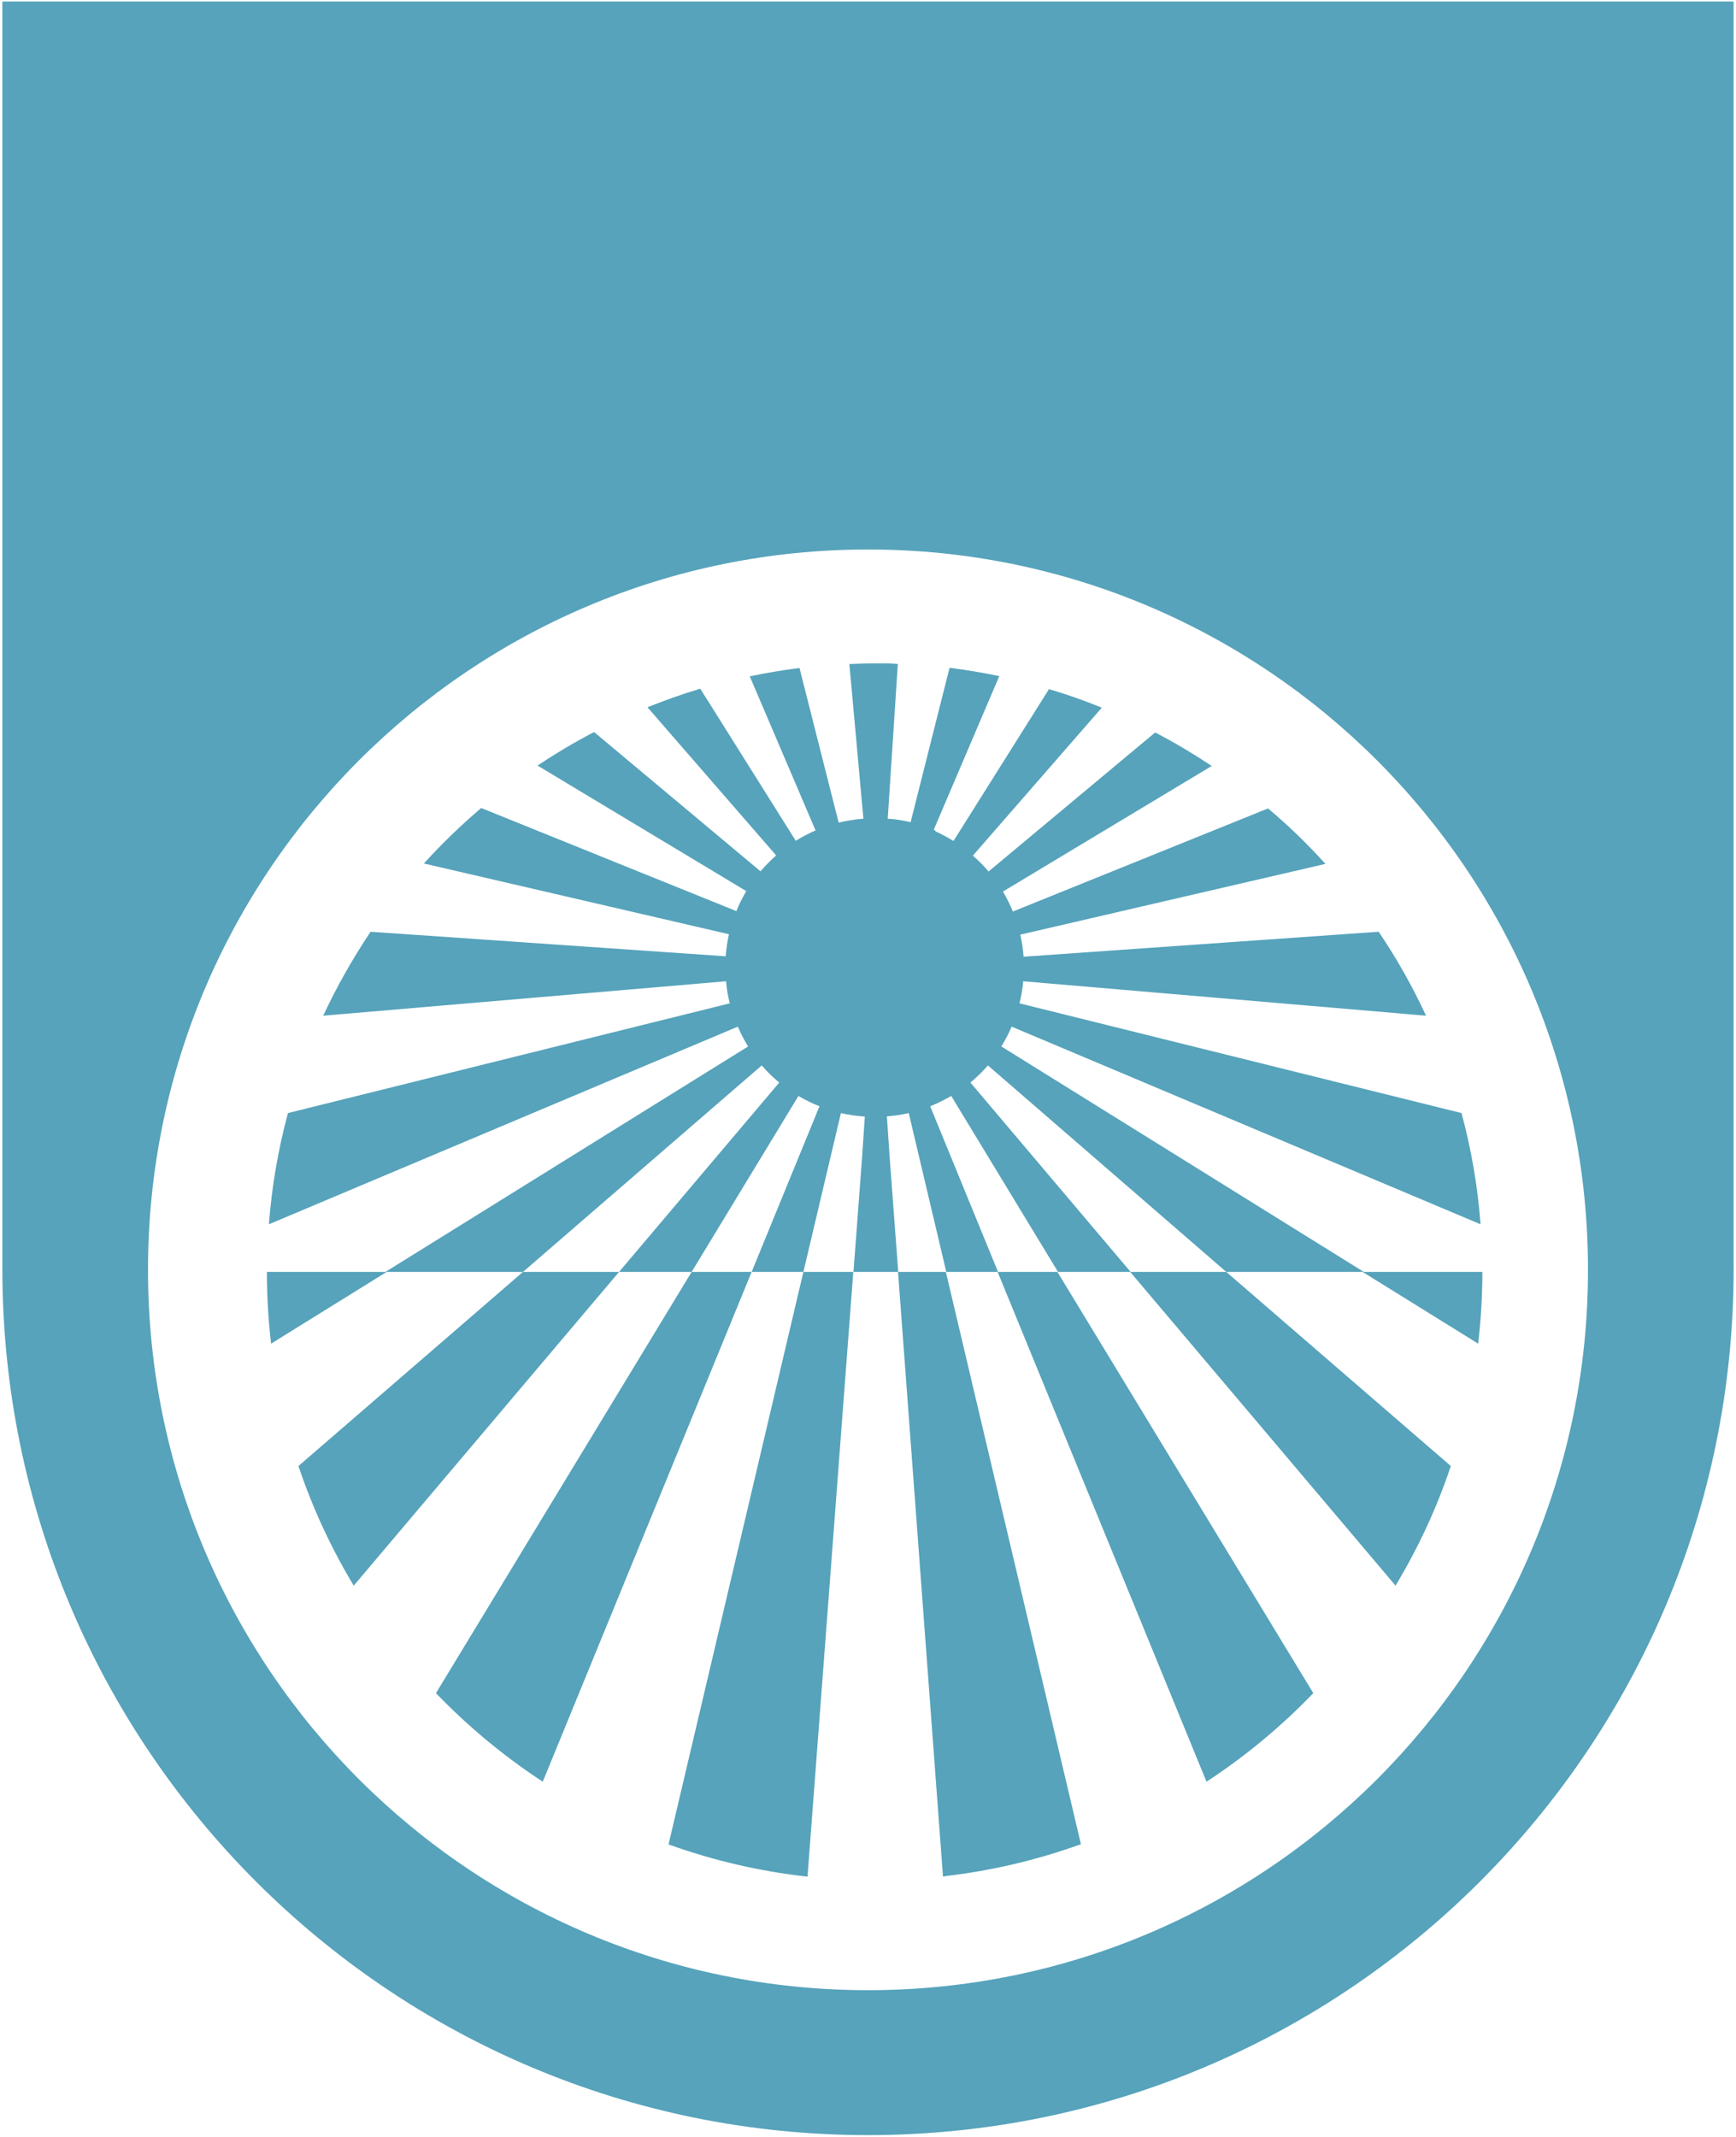 <?xml version="1.0" encoding="UTF-8"?>
<!-- Generated by Pixelmator Pro 3.4.2 -->
<svg width="720" height="886" viewBox="0 0 720 886" xmlns="http://www.w3.org/2000/svg">
    <path id="Okinawa-Ocean-Expo-75" fill="#56a3bb" stroke="none" d="M 360 885.105 C 161.721 885.105 0.982 724.367 0.982 526.088 C 0.982 525.617 0.996 525.13 0.982 524.66 L 0.982 0.625 L 719.004 0.625 L 719.004 524.66 C 719.004 525.13 719.018 525.603 719.018 526.088 C 719.018 724.367 558.279 885.105 360 885.105 Z M 360 825.029 C 524.923 825.029 658.619 691.331 658.619 526.408 C 658.619 361.485 524.923 227.787 360 227.787 C 195.077 227.787 61.381 361.485 61.381 526.408 C 61.381 691.331 195.077 825.029 360 825.029 Z M 334.914 778 C 334.743 777.914 334.657 777.914 334.486 777.914 C 314.647 775.691 295.578 771.159 277.449 764.66 C 277.364 764.575 277.363 764.574 277.277 764.574 L 333.203 527.27 L 333.631 527.27 L 353.9 527.27 L 334.914 778 Z M 333.203 527.27 L 311.74 527.27 L 339.875 458.6 C 336.796 457.402 333.889 455.949 331.152 454.324 L 286.855 527.27 L 256.754 527.27 L 323.199 448.766 C 320.548 446.628 318.153 444.233 315.93 441.668 L 216.902 527.27 L 160.377 527.27 L 112.404 557.027 L 112.404 556.773 C 111.293 547.11 110.693 537.275 110.693 527.27 L 159.865 527.27 L 310.287 433.801 C 308.662 431.235 307.209 428.414 306.012 425.592 L 111.549 507.514 L 111.549 507.26 C 112.746 491.696 115.396 476.472 119.33 461.764 C 119.33 461.593 119.416 461.509 119.416 461.424 L 302.676 415.928 C 301.906 412.935 301.391 409.943 301.135 406.779 L 134.041 421.059 C 134.127 420.888 134.125 420.802 134.211 420.717 C 139.769 408.83 146.268 397.37 153.537 386.51 C 153.537 386.424 153.623 386.341 153.709 386.256 L 300.965 396.432 C 301.221 393.353 301.65 390.274 302.334 387.281 L 175.771 357.949 L 176.027 357.693 C 183.296 349.74 191.078 342.213 199.287 335.201 L 199.545 334.945 L 305.412 377.703 C 306.524 374.796 307.978 372.059 309.518 369.408 L 222.889 317.33 C 223.06 317.33 223.147 317.244 223.232 317.158 C 230.587 312.284 238.197 307.753 246.064 303.648 C 246.15 303.563 246.321 303.562 246.406 303.477 L 315.418 361.199 C 317.385 358.89 319.607 356.668 321.916 354.615 L 268.555 293.213 C 268.64 293.127 268.811 293.128 268.896 293.043 C 275.823 290.306 282.922 287.739 290.105 285.602 C 290.191 285.602 290.36 285.518 290.445 285.518 L 330.041 348.543 C 332.692 346.918 335.428 345.465 338.25 344.268 L 310.971 280.387 C 311.056 280.387 311.227 280.301 311.312 280.301 C 317.897 278.933 324.483 277.82 331.238 276.965 C 331.324 276.879 331.495 276.881 331.58 276.881 L 347.828 341.018 C 351.163 340.248 354.584 339.649 358.09 339.393 L 352.273 275.256 L 352.617 275.256 C 356.38 275.085 360.228 275 364.076 275 C 366.898 275 369.635 274.999 372.371 275.256 L 368.18 339.393 C 368.436 339.393 368.693 339.477 368.949 339.477 L 369.377 339.477 C 372.199 339.733 374.935 340.164 377.672 340.848 L 393.834 276.795 C 393.919 276.88 394.092 276.881 394.178 276.881 C 400.933 277.736 407.519 278.849 414.104 280.217 C 414.189 280.217 414.358 280.301 414.443 280.301 L 387.25 344.01 C 387.421 344.095 387.508 344.094 387.594 344.18 C 387.765 344.265 387.849 344.266 388.02 344.352 L 387.934 344.607 C 390.585 345.805 393.065 347.175 395.459 348.629 L 435.055 285.689 C 435.14 285.689 435.309 285.775 435.395 285.775 C 442.578 287.913 449.677 290.391 456.604 293.213 C 456.689 293.298 456.86 293.301 456.945 293.387 L 403.498 354.699 C 405.807 356.752 408.031 358.889 409.998 361.283 L 479.094 303.648 C 479.179 303.734 479.35 303.733 479.436 303.818 C 487.303 307.923 494.913 312.456 502.268 317.33 C 502.439 317.33 502.526 317.414 502.611 317.5 L 415.982 369.58 C 417.522 372.231 418.891 374.966 420.088 377.873 L 525.955 335.117 L 526.213 335.373 C 534.422 342.3 542.204 349.825 549.473 357.863 L 549.729 358.121 L 423.166 387.453 C 423.85 390.446 424.279 393.438 424.535 396.602 L 571.791 386.256 C 571.791 386.341 571.877 386.424 571.963 386.51 C 579.232 397.285 585.731 408.745 591.289 420.717 C 591.375 420.888 591.373 420.973 591.459 421.059 L 424.365 406.779 C 424.109 409.858 423.594 412.935 422.824 415.928 L 606.17 461.424 C 606.17 461.595 606.254 461.678 606.254 461.764 C 610.257 476.653 612.864 491.886 614.037 507.26 L 614.037 507.514 L 419.574 425.592 C 418.377 428.414 416.924 431.15 415.299 433.801 L 565.635 527.27 L 614.807 527.27 C 614.807 537.275 614.207 547.11 613.096 556.773 L 613.096 557.027 L 565.123 527.27 L 508.598 527.27 L 409.74 441.668 C 407.517 444.233 405.036 446.628 402.471 448.766 L 468.918 527.27 L 469.174 527.27 L 508.598 527.27 L 601.723 607.74 C 601.723 607.826 601.637 607.909 601.637 607.994 C 595.822 625.354 588.126 641.773 578.891 657.166 C 578.891 657.252 578.805 657.252 578.805 657.338 L 468.746 527.27 L 438.814 527.27 L 394.52 454.324 C 391.698 455.949 388.788 457.402 385.795 458.6 L 413.93 527.27 L 438.559 527.27 L 544.684 701.891 C 531.429 715.659 516.635 727.974 500.559 738.492 C 500.473 738.492 500.472 738.578 500.387 738.578 L 413.76 527.27 L 392.467 527.27 L 376.904 461.424 C 373.911 462.108 370.916 462.534 367.838 462.791 L 369.035 480.492 L 372.541 527.27 L 373.311 527.27 L 392.297 527.27 L 448.309 764.488 C 448.223 764.574 448.222 764.574 448.137 764.574 C 430.264 770.988 411.451 775.519 391.953 777.742 L 391.953 777.83 C 391.782 777.916 391.696 777.914 391.525 777.914 L 391.525 777.83 C 391.354 777.916 391.269 777.914 391.098 777.914 L 372.455 527.27 L 353.984 527.27 L 357.49 480.492 L 358.688 462.877 C 355.267 462.62 352.019 462.193 348.77 461.424 L 333.203 527.27 Z M 216.902 527.27 L 217.418 527.27 L 256.754 527.27 L 146.695 657.338 C 146.695 657.252 146.609 657.252 146.609 657.166 C 137.374 641.773 129.678 625.268 123.863 607.994 C 123.863 607.909 123.777 607.826 123.777 607.74 L 216.902 527.27 Z M 286.855 527.27 L 311.74 527.27 L 225.113 738.578 C 225.028 738.578 225.027 738.492 224.941 738.492 C 208.865 727.974 194.071 715.659 180.816 701.891 L 286.855 527.27 Z"/>
</svg>
